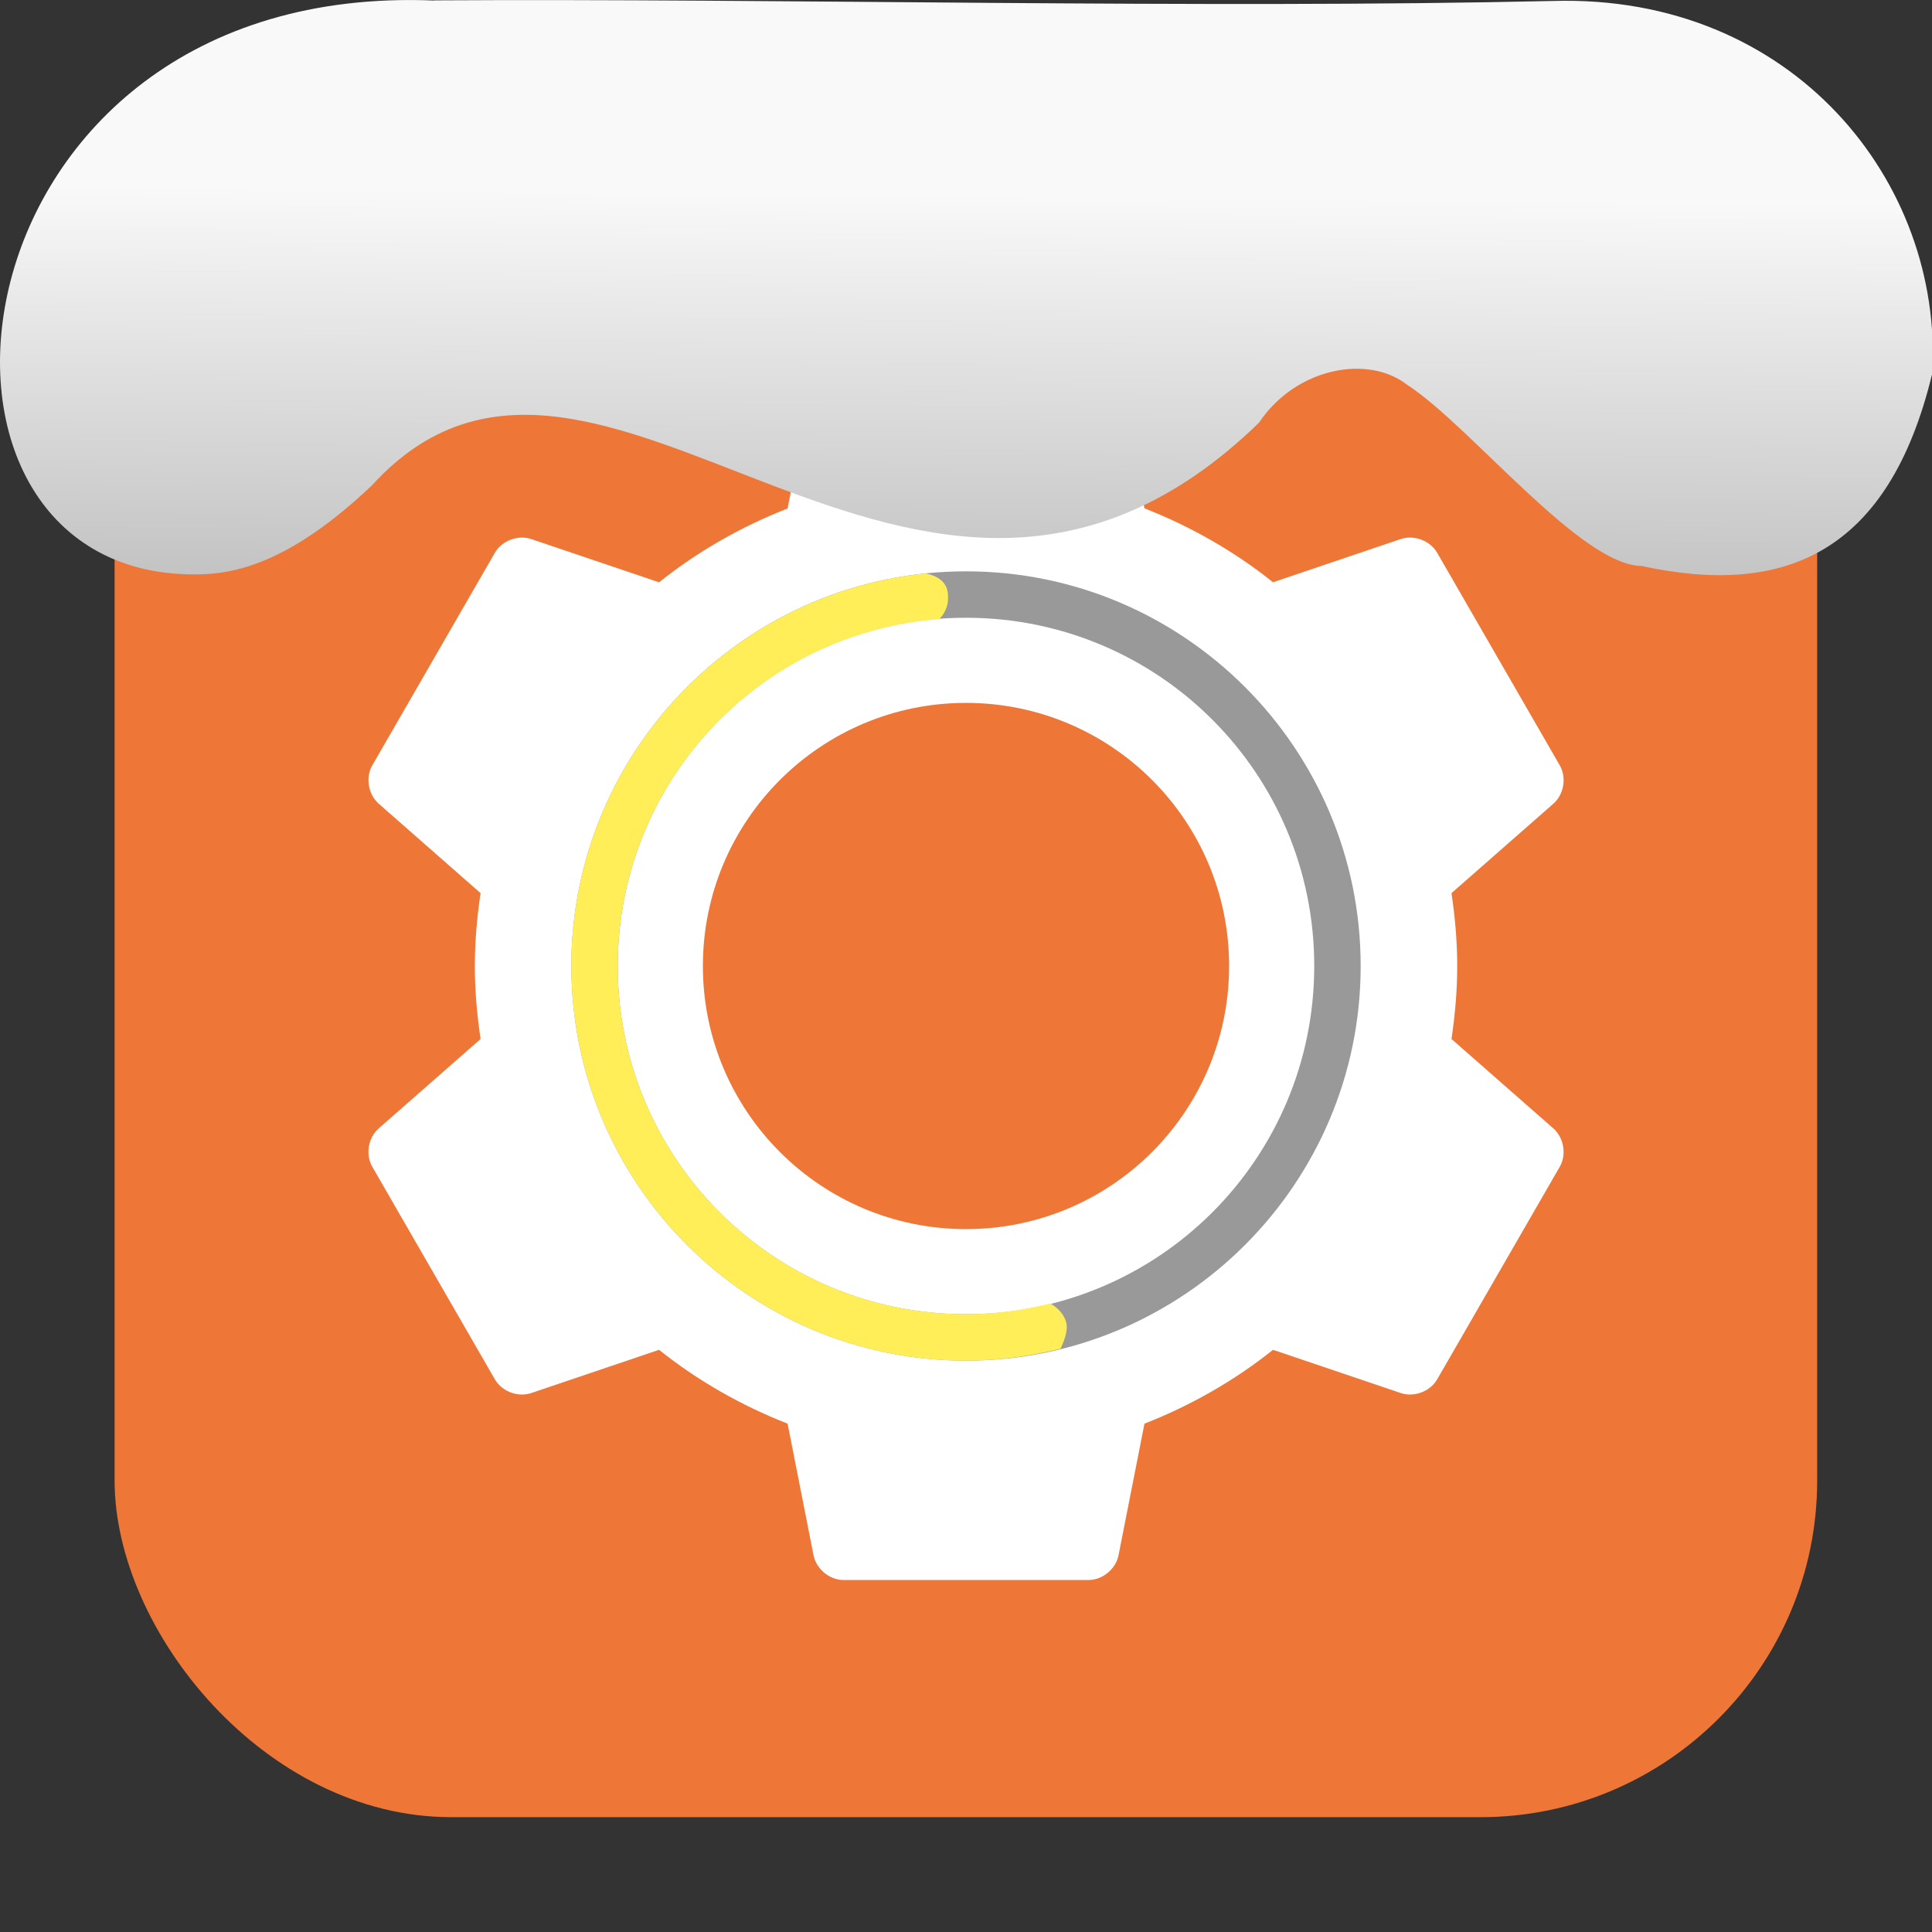 <svg xmlns="http://www.w3.org/2000/svg" viewBox="0 0 32 32"><rect x="0" y="0" width="32" height="32" fill="#333333" stroke="none"/><defs><linearGradient gradientTransform="matrix(2.592 0 0 2.585-157.93-277.73)" id="0" x1="67.894" y1="108.69" x2="67.854" y2="113.11" gradientUnits="userSpaceOnUse"><stop stop-color="#f9f9f9"/><stop offset="1" stop-color="#999"/></linearGradient></defs><rect width="28.2" height="28.2" x="1.898" y="1.898" fill="#ee7737" fill-rule="evenodd" rx="5.575"/><g stroke-width=".726"><path d="m13.919 5.832c-.216.023-.405.2-.445.413l-.429 2.177c-.77.301-1.494.715-2.129 1.223l-2.113-.715c-.22-.076-.486.022-.604.222l-2.034 3.527c-.115.203-.065.484.111.636l1.684 1.478c-.059.396-.095.795-.095 1.208 0 .413.036.811.095 1.208l-1.684 1.478c-.177.152-.226.433-.111.636l2.034 3.527c.118.2.384.298.604.222l2.113-.715c.635.508 1.359.922 2.129 1.223l.429 2.177c.044.228.261.41.493.413h4.067c.232-.003.449-.185.493-.413l.429-2.177c.77-.301 1.494-.715 2.129-1.223l2.113.715c.22.076.486-.022.604-.222l2.034-3.527c.115-.203.065-.484-.111-.636l-1.684-1.478c.059-.396.095-.795.095-1.208 0-.413-.036-.811-.095-1.208l1.684-1.478c.177-.152.226-.433.111-.636l-2.034-3.527c-.118-.2-.384-.298-.604-.223l-2.113.715c-.636-.509-1.359-.923-2.129-1.224l-.429-2.177c-.044-.228-.261-.41-.492-.413h-4.067c-.016 0-.032 0-.048 0" fill="#fff"/><path d="m16 11.642c2.407 0 4.358 1.951 4.358 4.358 0 2.407-1.951 4.358-4.358 4.358-2.407 0-4.358-1.951-4.358-4.358 0-2.407 1.951-4.358 4.358-4.358" fill="#ee7737"/><path d="m16 9.463c-3.606 0-6.537 2.931-6.537 6.537 0 3.606 2.931 6.537 6.537 6.537 3.606 0 6.537-2.931 6.537-6.537 0-3.606-2.931-6.537-6.537-6.537m0 .769c3.19 0 5.768 2.578 5.768 5.768 0 3.19-2.578 5.768-5.768 5.768-3.19 0-5.768-2.578-5.768-5.768 0-3.19 2.578-5.768 5.768-5.768" fill="#999"/><path d="m15.329 9.498c-3.291.337-5.866 3.123-5.866 6.502 0 3.606 2.931 6.537 6.537 6.537.541 0 1.064-.073 1.567-.198.047-.108.129-.29.093-.434-.033-.133-.141-.246-.263-.315-.448.111-.914.177-1.397.177-3.19 0-5.768-2.578-5.768-5.768 0-3.042 2.345-5.52 5.328-5.745.115-.125.159-.259.138-.435-.022-.181-.162-.279-.369-.322" fill="#ffee57"/></g>

   xmlns:dc="http://purl.org/dc/elements/1.1/"
   xmlns:cc="http://creativecommons.org/ns#"
   xmlns:rdf="http://www.w3.org/1999/02/22-rdf-syntax-ns#"
   xmlns:svg="http://www.w3.org/2000/svg"
   xmlns="http://www.w3.org/2000/svg"
   xmlns:xlink="http://www.w3.org/1999/xlink"
   xmlns:sodipodi="http://sodipodi.sourceforge.net/DTD/sodipodi-0.dtd"
   xmlns:inkscape="http://www.inkscape.org/namespaces/inkscape"
   version="1"
   width="32"
   height="32"
   id="svg12"
   sodipodi:docname="snow-top-4.svg"
   inkscape:version="0.92.1 r"&gt;
  <path d="m7.196.009c-8.161-.339-9.231 9.523-3.968 9.505.669.003 1.581-.197 2.929-1.471 3.773-4.147 9.01 4.479 14.696-1.042.61-.911 1.804-1.135 2.455-.627 1.045.677 2.87 2.991 3.88 3 2.359.513 4.095-.198 4.816-3.188.185-3.165-2.303-6.286-6.281-6.17-5.832.133-12.809-.045-18.527-.01" fill="url(#0)"/></svg>